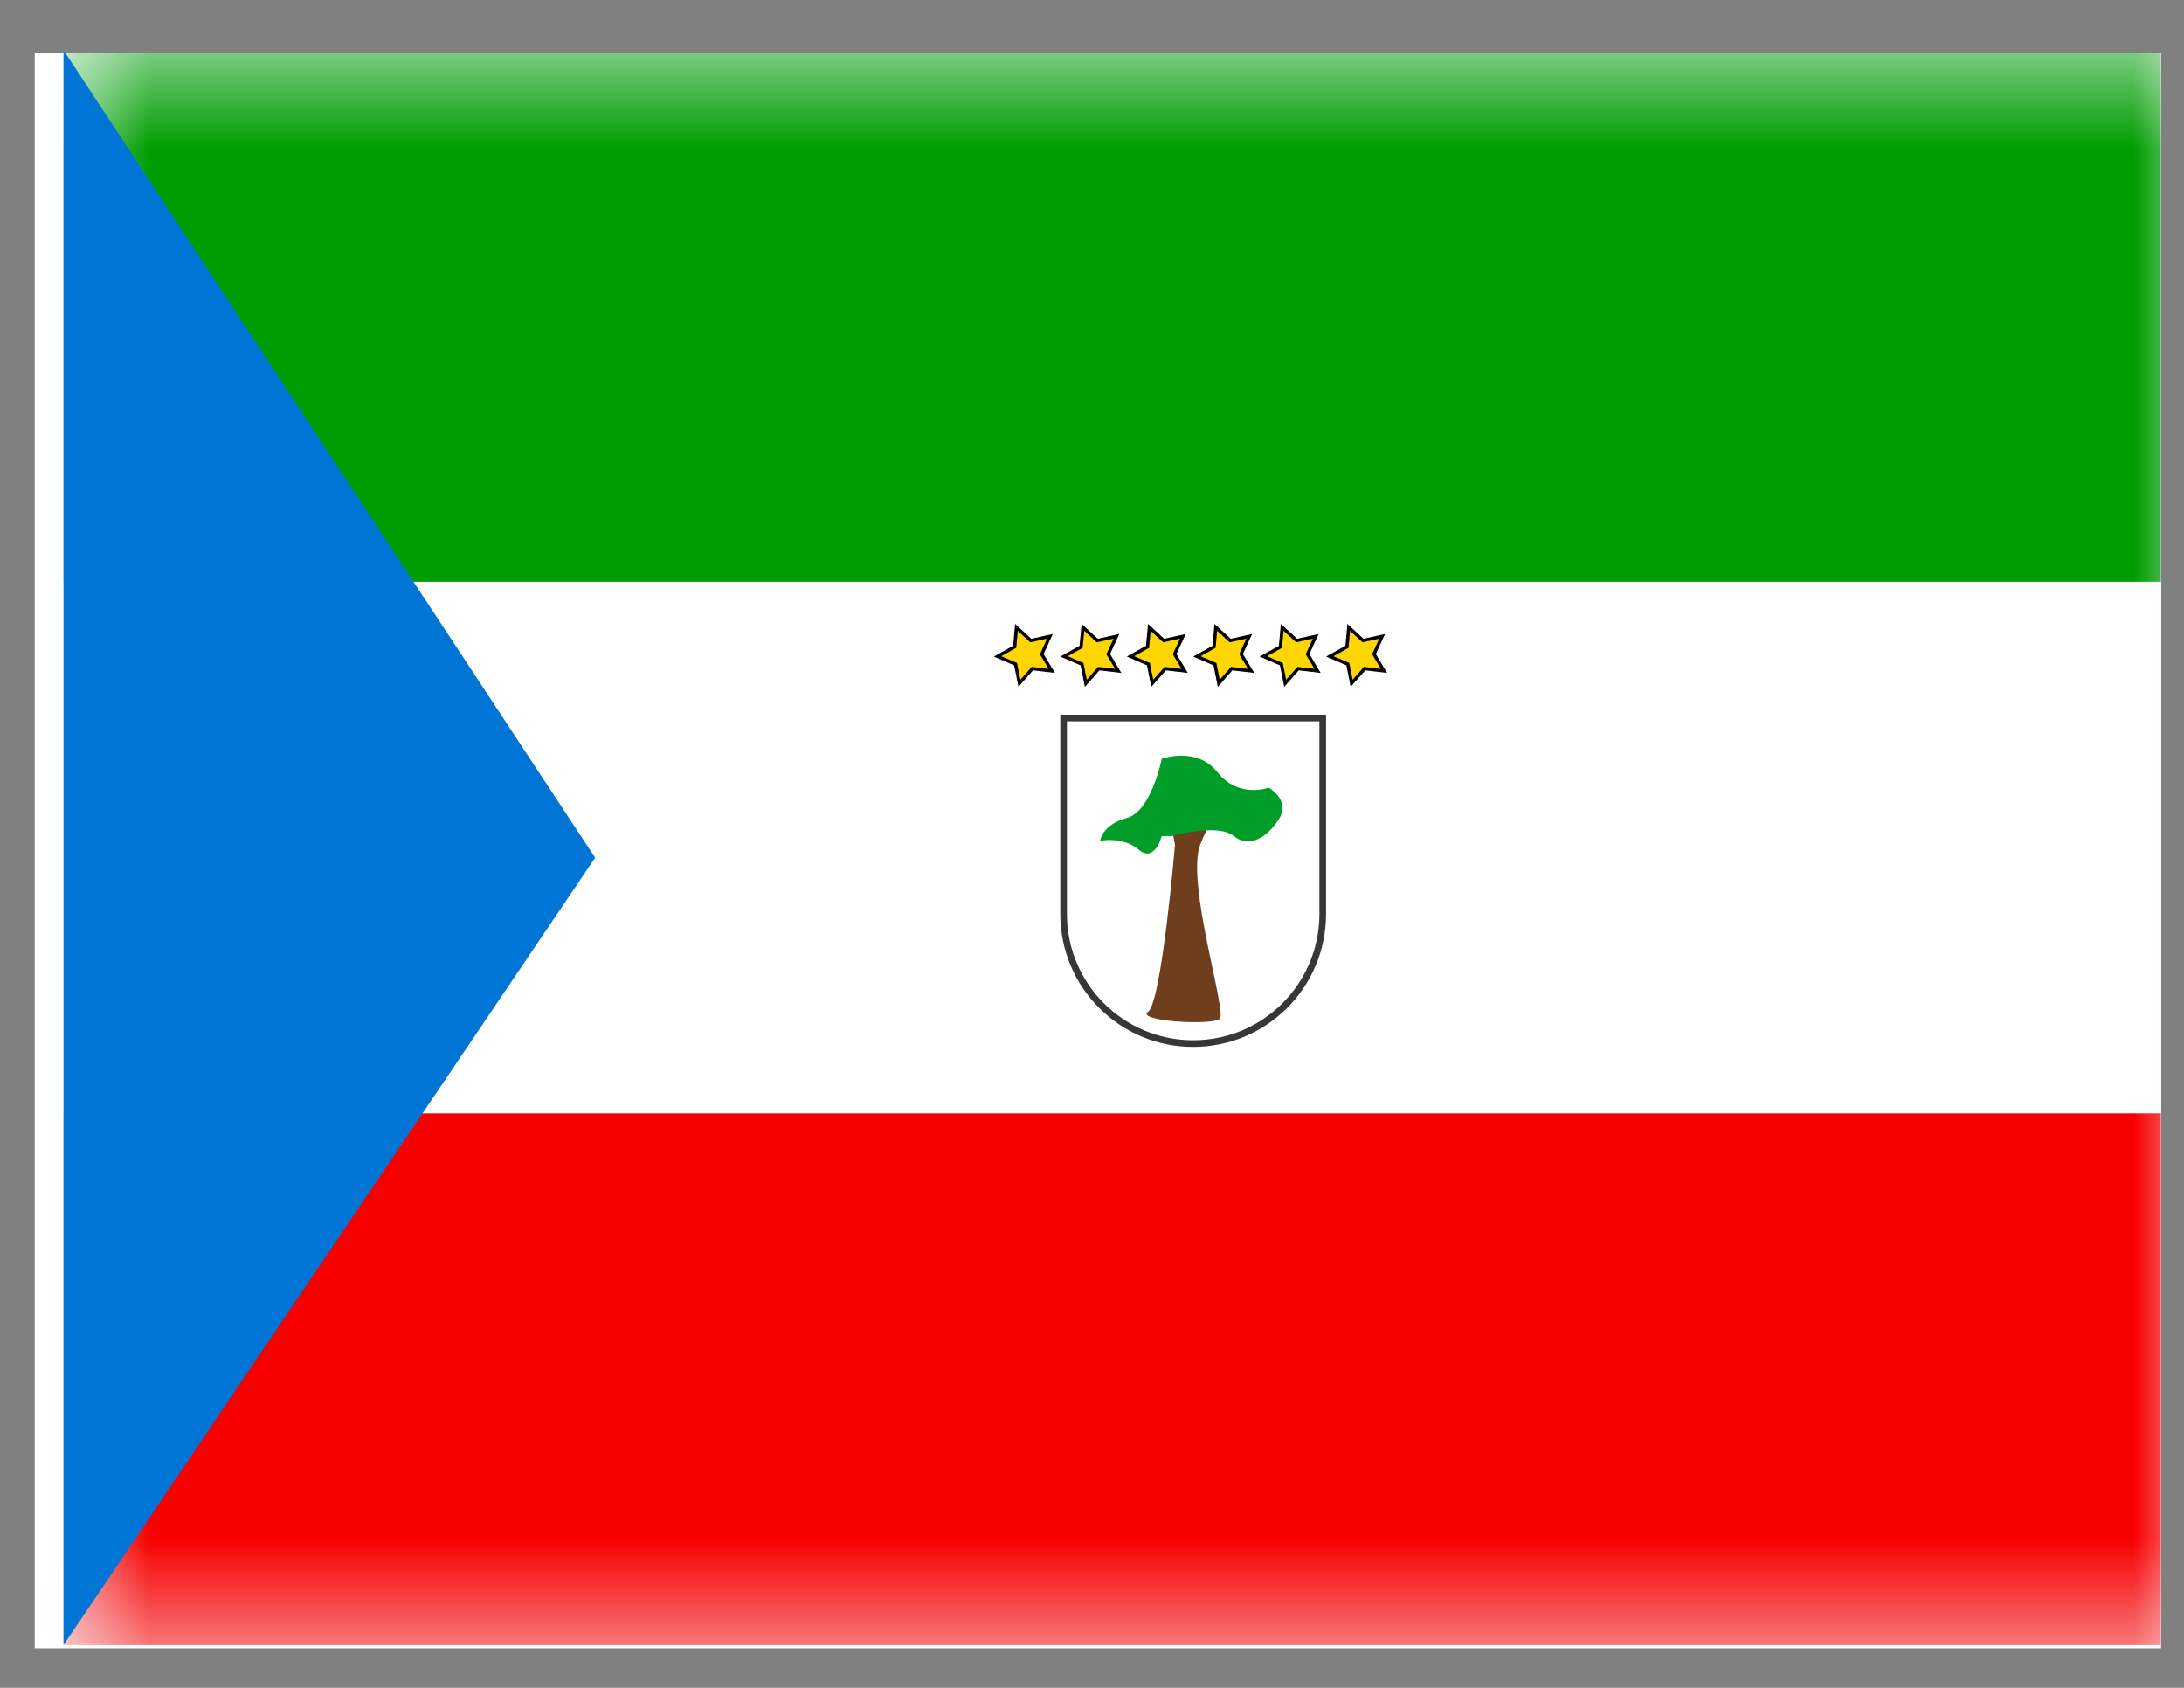<svg width="22" height="17" viewBox="0 0 22 17" fill="none" xmlns="http://www.w3.org/2000/svg">
<rect x="0" y="0" width="22" height="17" fill="#808080" stroke="none"/>
<g clip-path="url(#clip0_58_3914)">
<rect width="21.419" height="16.064" transform="translate(0.35 0.537)" fill="white"/>
<path fill-rule="evenodd" clip-rule="evenodd" d="M0.64 0.505V16.569H22.059V0.505H0.64Z" fill="#F7FCFF"/>
<mask id="mask0_58_3914" style="mask-type:luminance" maskUnits="userSpaceOnUse" x="0" y="0" width="23" height="17">
<path fill-rule="evenodd" clip-rule="evenodd" d="M0.64 0.505V16.569H22.059V0.505H0.64Z" fill="white"/>
</mask>
<g mask="url(#mask0_58_3914)">
<path fill-rule="evenodd" clip-rule="evenodd" d="M0.64 0.505V5.86H22.059V0.505H0.64Z" fill="#009D00"/>
<path fill-rule="evenodd" clip-rule="evenodd" d="M0.64 5.86V11.214H22.059V5.86H0.64Z" fill="white"/>
<path fill-rule="evenodd" clip-rule="evenodd" d="M0.64 11.214V16.569H22.059V11.214H0.64Z" fill="#F80000"/>
</g>
<path fill-rule="evenodd" clip-rule="evenodd" d="M0.64 0.505V16.569L5.995 8.639L0.64 0.505Z" fill="#0075D5"/>
<mask id="mask1_58_3914" style="mask-type:luminance" maskUnits="userSpaceOnUse" x="0" y="0" width="6" height="17">
<path fill-rule="evenodd" clip-rule="evenodd" d="M0.64 0.505V16.569L5.995 8.639L0.64 0.505Z" fill="white"/>
</mask>
<g mask="url(#mask1_58_3914)">
</g>
<path d="M10.393 6.45L10.384 6.452L10.377 6.446L10.239 6.319L10.222 6.506L10.221 6.515L10.213 6.519L10.049 6.611L10.222 6.686L10.23 6.689L10.232 6.698L10.269 6.882L10.393 6.741L10.399 6.734L10.408 6.735L10.595 6.757L10.498 6.596L10.494 6.588L10.498 6.58L10.576 6.409L10.393 6.45Z" fill="#FFD500" stroke="black" stroke-width="0.033"/>
<path d="M11.062 6.45L11.053 6.452L11.047 6.446L10.909 6.319L10.891 6.506L10.89 6.515L10.883 6.519L10.718 6.611L10.891 6.686L10.899 6.689L10.901 6.698L10.938 6.882L11.062 6.741L11.068 6.734L11.077 6.735L11.264 6.757L11.168 6.596L11.163 6.588L11.167 6.58L11.246 6.409L11.062 6.45Z" fill="#FFD500" stroke="black" stroke-width="0.033"/>
<path d="M11.731 6.45L11.723 6.452L11.716 6.446L11.578 6.319L11.56 6.506L11.56 6.515L11.552 6.519L11.388 6.611L11.561 6.686L11.569 6.689L11.57 6.698L11.607 6.882L11.732 6.741L11.737 6.734L11.746 6.735L11.933 6.757L11.837 6.596L11.832 6.588L11.836 6.58L11.915 6.409L11.731 6.45Z" fill="#FFD500" stroke="black" stroke-width="0.033"/>
<path d="M12.401 6.45L12.392 6.452L12.386 6.446L12.247 6.319L12.23 6.506L12.229 6.515L12.222 6.519L12.057 6.611L12.23 6.686L12.238 6.689L12.24 6.698L12.277 6.882L12.401 6.741L12.407 6.734L12.415 6.735L12.603 6.757L12.506 6.596L12.502 6.588L12.505 6.58L12.584 6.409L12.401 6.45Z" fill="#FFD500" stroke="black" stroke-width="0.033"/>
<path d="M13.07 6.45L13.061 6.452L13.055 6.446L12.916 6.319L12.899 6.506L12.898 6.515L12.891 6.519L12.726 6.611L12.899 6.686L12.908 6.689L12.909 6.698L12.946 6.882L13.07 6.741L13.076 6.734L13.085 6.735L13.272 6.757L13.176 6.596L13.171 6.588L13.175 6.58L13.254 6.409L13.07 6.45Z" fill="#FFD500" stroke="black" stroke-width="0.033"/>
<path d="M13.739 6.45L13.731 6.452L13.724 6.446L13.586 6.319L13.569 6.506L13.568 6.515L13.56 6.519L13.396 6.611L13.569 6.686L13.577 6.689L13.579 6.698L13.615 6.882L13.74 6.741L13.745 6.734L13.754 6.735L13.941 6.757L13.845 6.596L13.841 6.588L13.844 6.58L13.923 6.409L13.739 6.45Z" fill="#FFD500" stroke="black" stroke-width="0.033"/>
<path d="M10.714 7.232H13.324V9.206C13.324 9.927 12.74 10.511 12.019 10.511C11.298 10.511 10.714 9.927 10.714 9.206V7.232Z" stroke="#373737" stroke-width="0.067"/>
<path fill-rule="evenodd" clip-rule="evenodd" d="M11.836 8.51C11.836 8.51 11.701 10.093 11.566 10.189C11.431 10.285 12.212 10.333 12.287 10.261C12.361 10.189 11.946 8.899 12.089 8.51C12.232 8.121 12.461 8.089 12.461 8.089C12.461 8.089 12.172 8.028 12.089 8.145C12.006 8.262 11.759 8.089 11.759 8.089L11.836 8.51Z" fill="#6F3E1D"/>
<path fill-rule="evenodd" clip-rule="evenodd" d="M11.806 8.421H11.702C11.702 8.421 11.632 8.695 11.471 8.558C11.309 8.421 11.082 8.469 11.082 8.469C11.082 8.469 11.102 8.305 11.35 8.239C11.598 8.174 11.702 7.643 11.702 7.643C11.702 7.643 12.053 7.512 12.266 7.78C12.479 8.047 12.78 7.933 12.78 7.933C12.78 7.933 12.999 8.058 12.889 8.239C12.78 8.421 12.592 8.553 12.429 8.421C12.266 8.288 11.806 8.421 11.806 8.421Z" fill="#009D29"/>
</g>
<defs>
<clipPath id="clip0_58_3914">
<rect width="21.419" height="16.064" fill="white" transform="translate(0.35 0.537)"/>
</clipPath>
</defs>
</svg>
